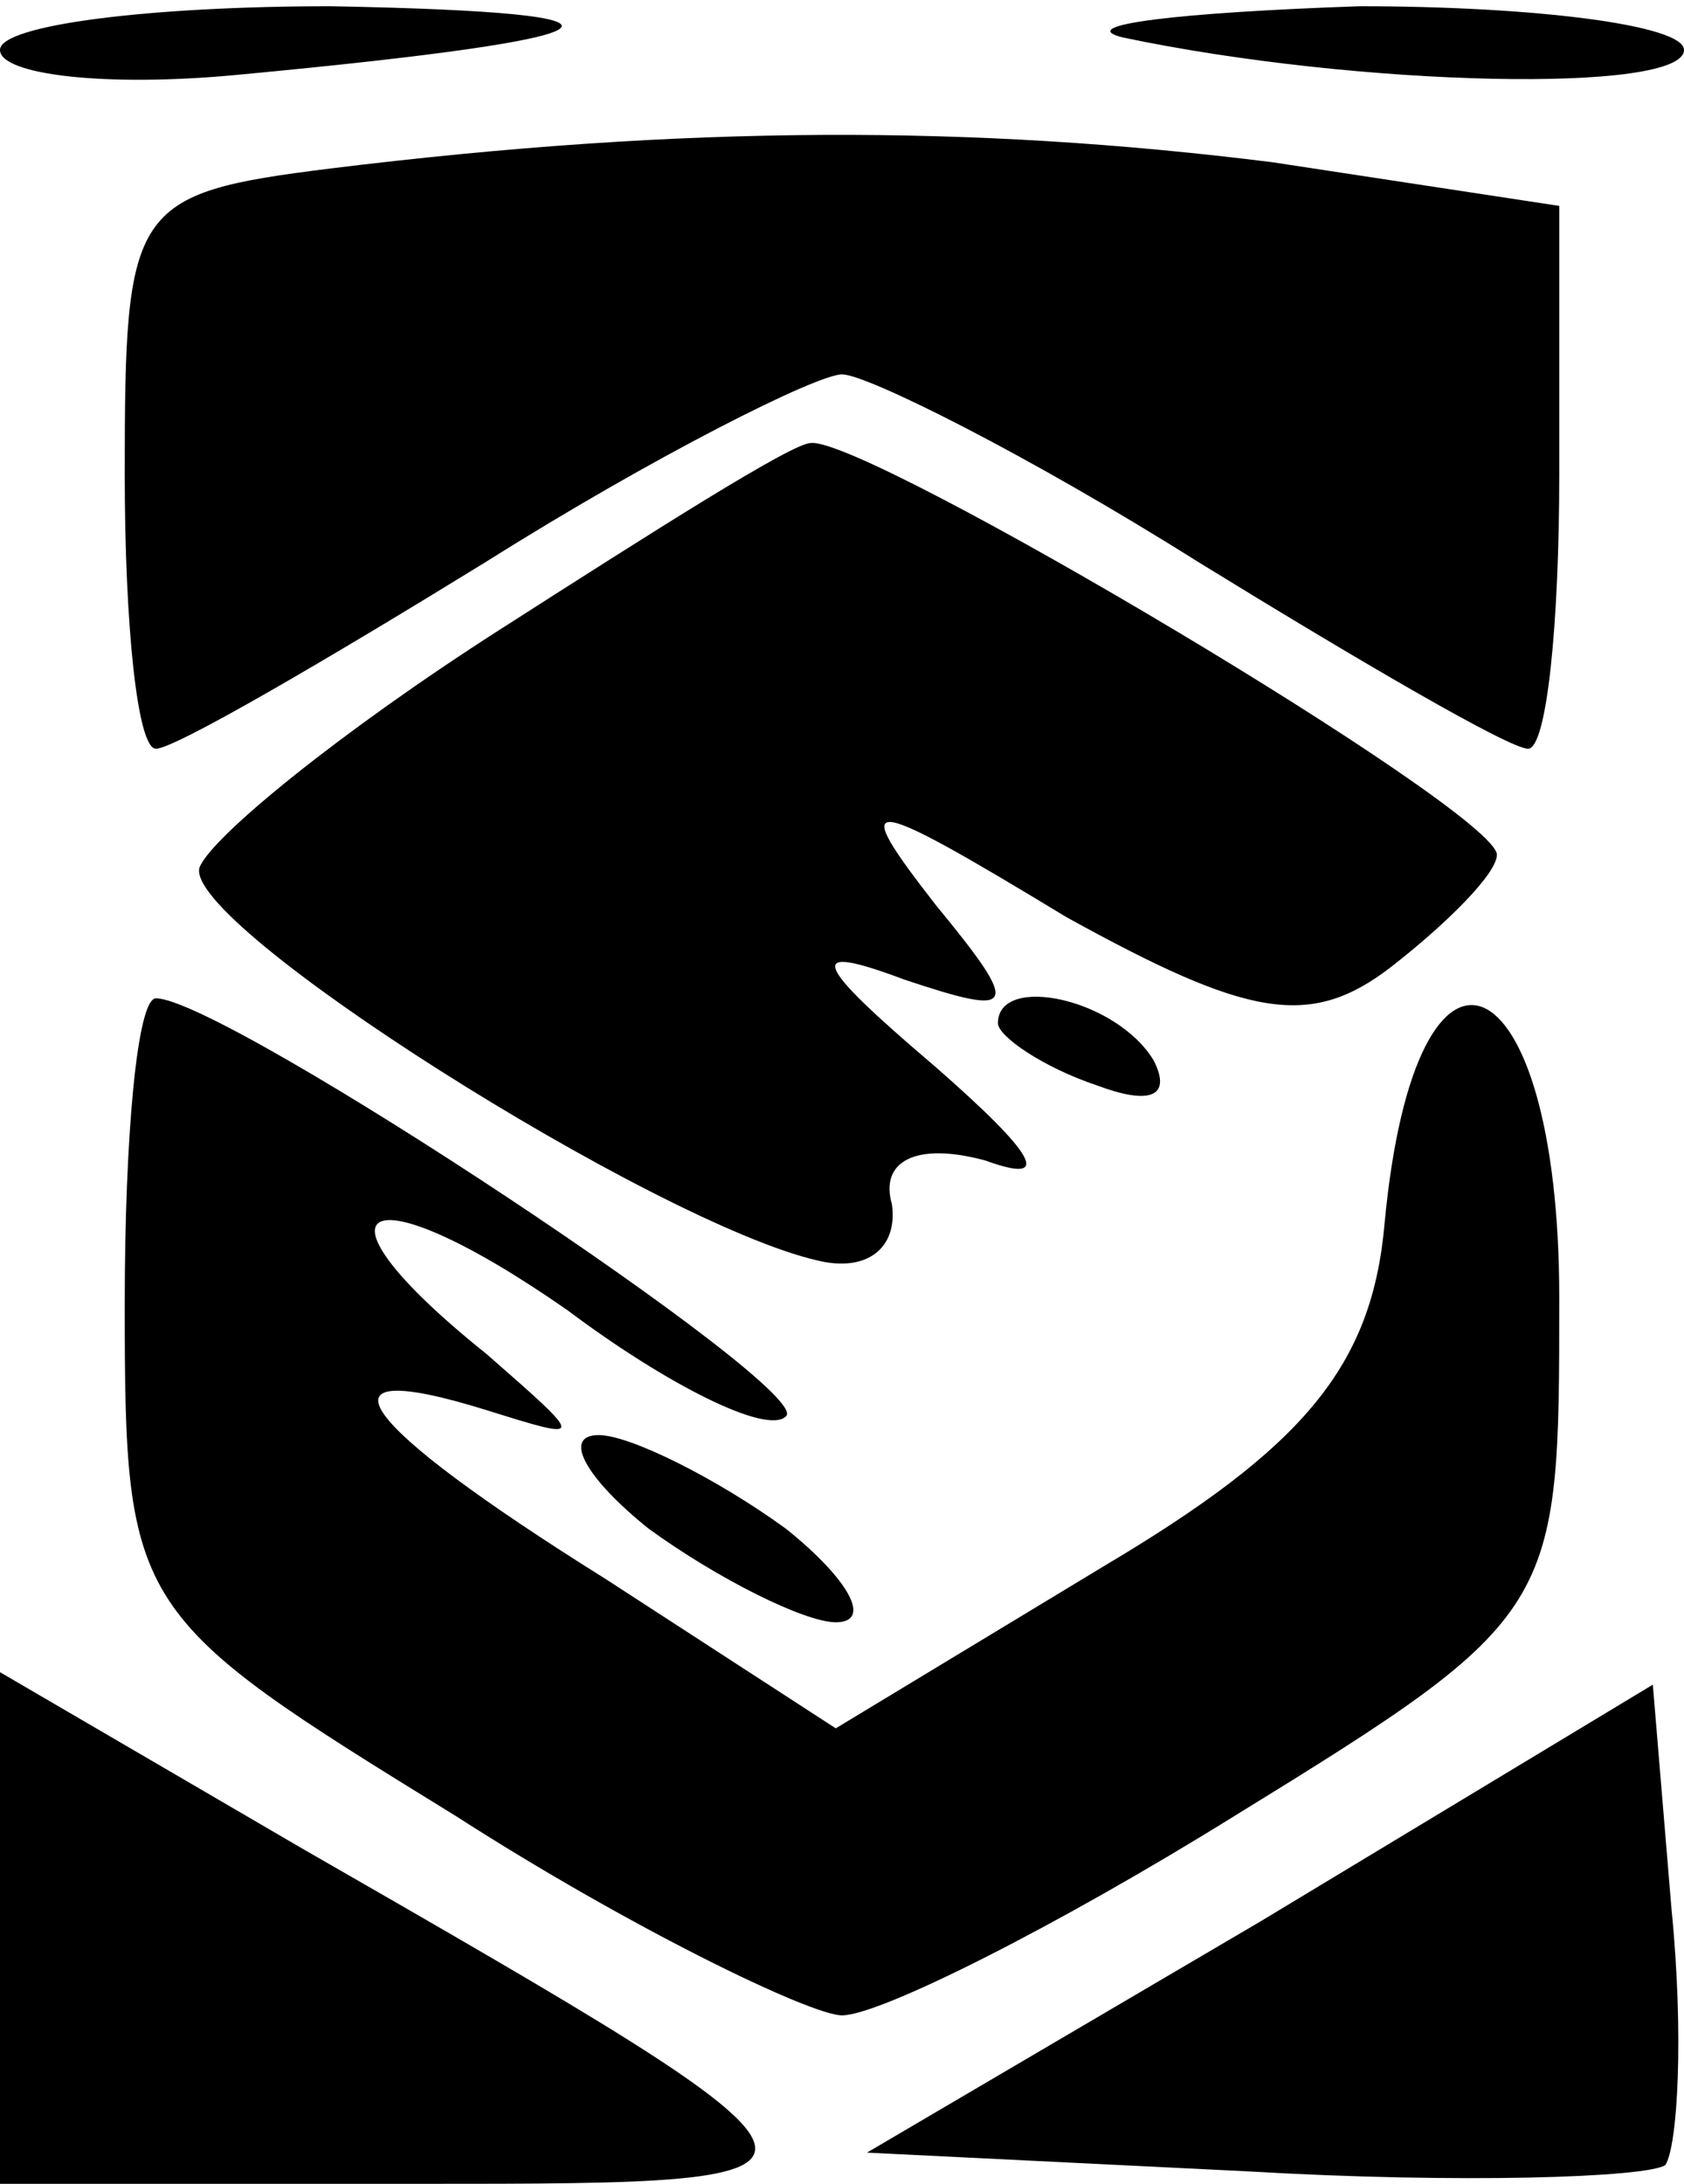 <?xml version="1.0" standalone="no"?>
<!DOCTYPE svg PUBLIC "-//W3C//DTD SVG 20010904//EN"
 "http://www.w3.org/TR/2001/REC-SVG-20010904/DTD/svg10.dtd">
<svg version="1.0" xmlns="http://www.w3.org/2000/svg"
 width="27pt" height="35pt" viewBox="0 0 27 35"
 preserveAspectRatio="xMidYMid meet">

<g transform="translate(0,35) scale(0.1,-0.1)"
fill="#000000" stroke="none">
<path d="M0 342 c0 -4 17 -6 38 -4 64 6 69 10 15 11 -29 0 -53 -3 -53 -7z"/>
<path d="M180 344 c38 -8 90 -9 90 -2 0 4 -24 7 -52 7 -29 -1 -46 -3 -38 -5z"/>
<path d="M53 323 c-32 -4 -33 -6 -33 -49 0 -24 2 -44 5 -44 3 0 27 14 53 30
27 17 53 30 57 30 4 0 30 -13 57 -30 26 -16 50 -30 53 -30 3 0 5 20 5 44 l0
43 -46 7 c-48 6 -94 6 -151 -1z"/>
<path d="M80 249 c-25 -16 -46 -33 -48 -38 -3 -9 73 -57 99 -63 8 -2 13 2 12
9 -2 7 4 10 15 7 11 -4 8 1 -8 15 -20 17 -21 20 -5 14 18 -6 19 -5 5 12 -14
18 -12 18 21 -2 29 -16 39 -18 52 -8 9 7 17 15 17 18 0 7 -101 67 -110 66 -3
0 -25 -14 -50 -30z"/>
<path d="M20 141 c0 -49 1 -50 53 -82 28 -18 57 -32 62 -32 6 0 34 14 63 32
52 32 52 33 52 83 0 55 -23 65 -28 12 -2 -23 -13 -36 -45 -55 l-43 -26 -37 24
c-40 25 -48 36 -19 27 16 -5 16 -5 0 9 -30 24 -20 30 13 7 16 -12 32 -20 35
-17 5 4 -90 67 -101 67 -3 0 -5 -22 -5 -49z"/>
<path d="M160 186 c0 -2 7 -7 16 -10 8 -3 12 -2 9 4 -6 10 -25 14 -25 6z"/>
<path d="M104 105 c11 -8 25 -15 30 -15 6 0 2 7 -8 15 -11 8 -25 15 -30 15 -6
0 -2 -7 8 -15z"/>
<path d="M0 41 l0 -41 67 0 c75 0 75 0 -19 54 l-48 28 0 -41z"/>
<path d="M202 42 l-63 -37 61 -3 c34 -2 64 -1 67 1 2 3 3 21 1 41 l-3 36 -63
-38z"/>
</g>
</svg>
